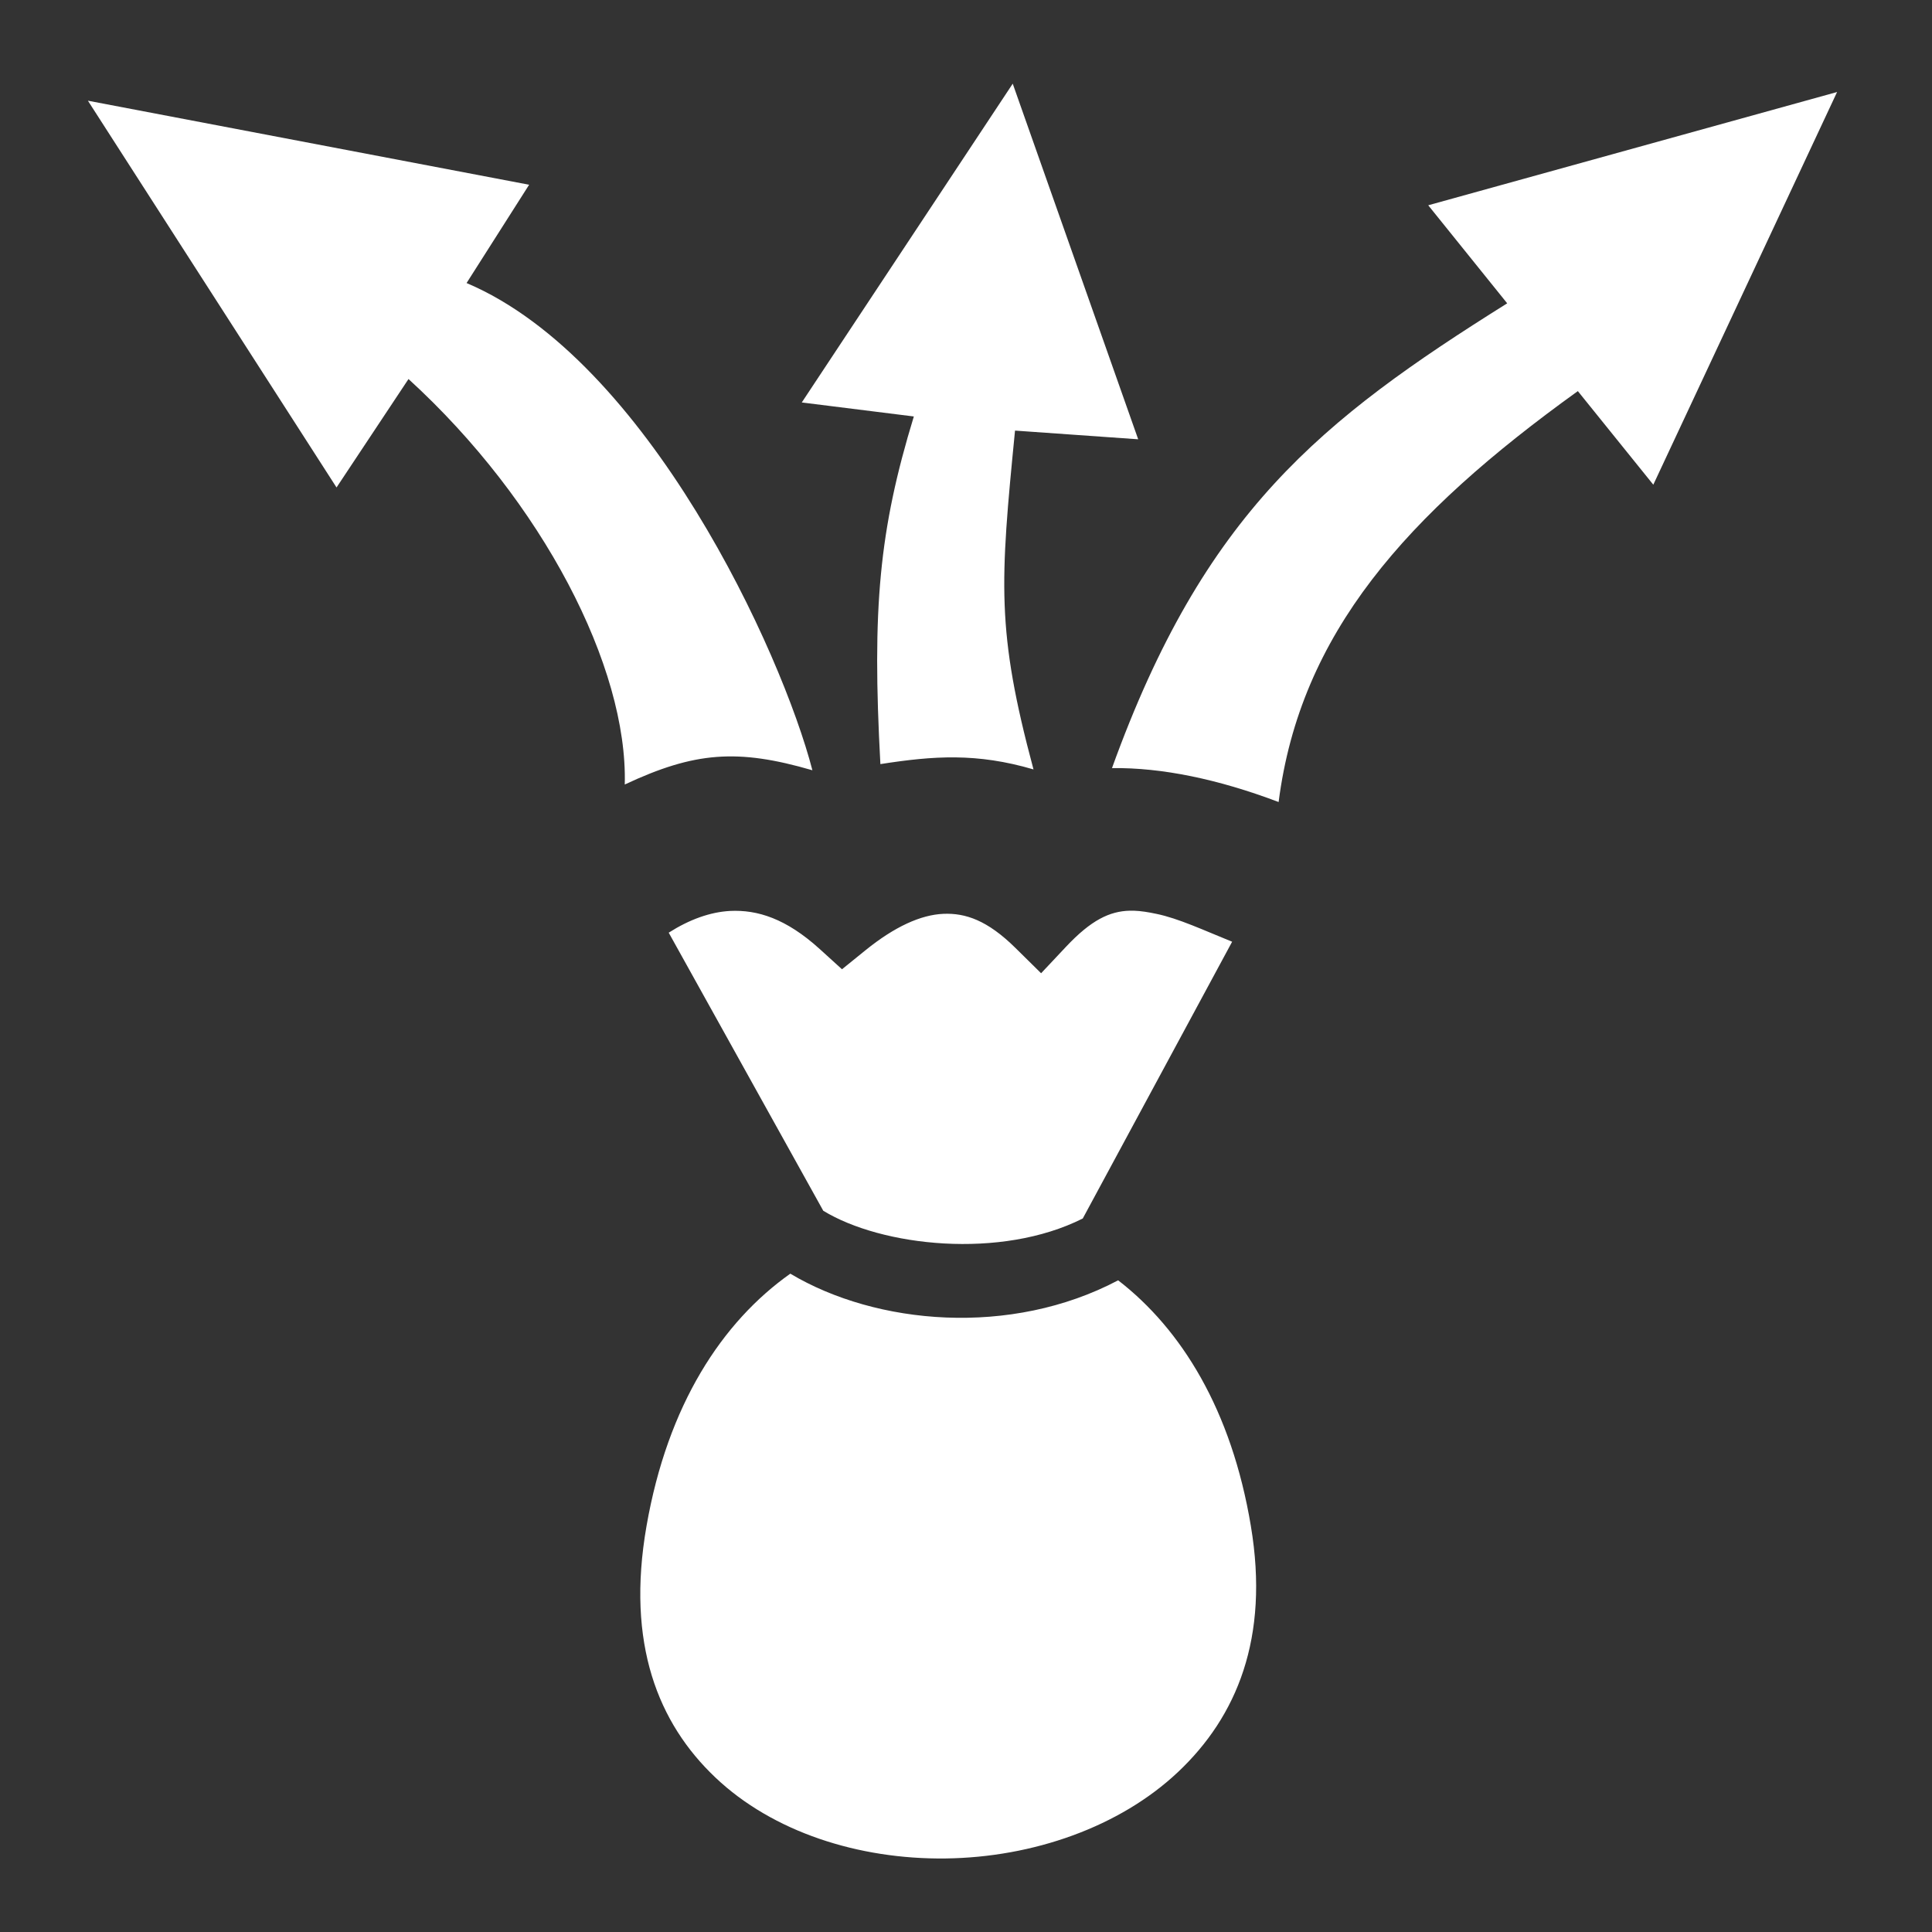 <svg xmlns="http://www.w3.org/2000/svg" width="26" height="26" viewBox="0 0 16 16" fill="none">
  <rect x="0" y="0" width="16" height="16" fill="#333333" stroke="none"/>
  <path d="M8.387 0.693L6.64 3.333L7.568 3.449C7.28 4.391 7.221 5.039 7.291 6.328C7.732 6.259 8.089 6.234 8.559 6.372C8.25 5.22 8.282 4.827 8.406 3.566L9.426 3.638L8.387 0.693ZM15.214 0.762L11.828 1.7L12.482 2.512C10.935 3.481 9.972 4.248 9.209 6.361C9.621 6.356 10.087 6.452 10.589 6.642C10.768 5.246 11.644 4.263 13.067 3.239L13.692 4.014L15.214 0.762ZM0.728 0.834L2.787 4.037L3.383 3.139C4.494 4.153 5.2 5.525 5.174 6.497C5.754 6.225 6.109 6.199 6.728 6.379C6.475 5.403 5.366 2.981 3.864 2.344L4.382 1.53L0.728 0.834L0.728 0.834ZM9.357 7.542C9.191 7.546 9.037 7.618 8.827 7.842L8.622 8.06L8.409 7.85C8.178 7.622 7.996 7.56 7.812 7.568C7.627 7.576 7.41 7.673 7.167 7.87L6.973 8.027L6.788 7.859C6.51 7.607 6.273 7.533 6.046 7.544C5.881 7.553 5.709 7.615 5.538 7.724L6.818 10.027C7.301 10.322 8.288 10.433 8.967 10.091L10.204 7.799C9.969 7.704 9.758 7.605 9.576 7.568C9.51 7.554 9.449 7.544 9.39 7.542C9.379 7.542 9.368 7.542 9.357 7.542ZM6.545 10.548V10.548C5.981 10.947 5.529 11.633 5.354 12.639C5.184 13.614 5.451 14.272 5.925 14.721C6.398 15.17 7.109 15.4 7.831 15.391C8.553 15.382 9.273 15.131 9.757 14.674C10.241 14.217 10.515 13.567 10.359 12.637C10.199 11.676 9.784 11.008 9.26 10.603C8.37 11.073 7.257 10.973 6.545 10.548H6.545Z" fill="white"/>
</svg>